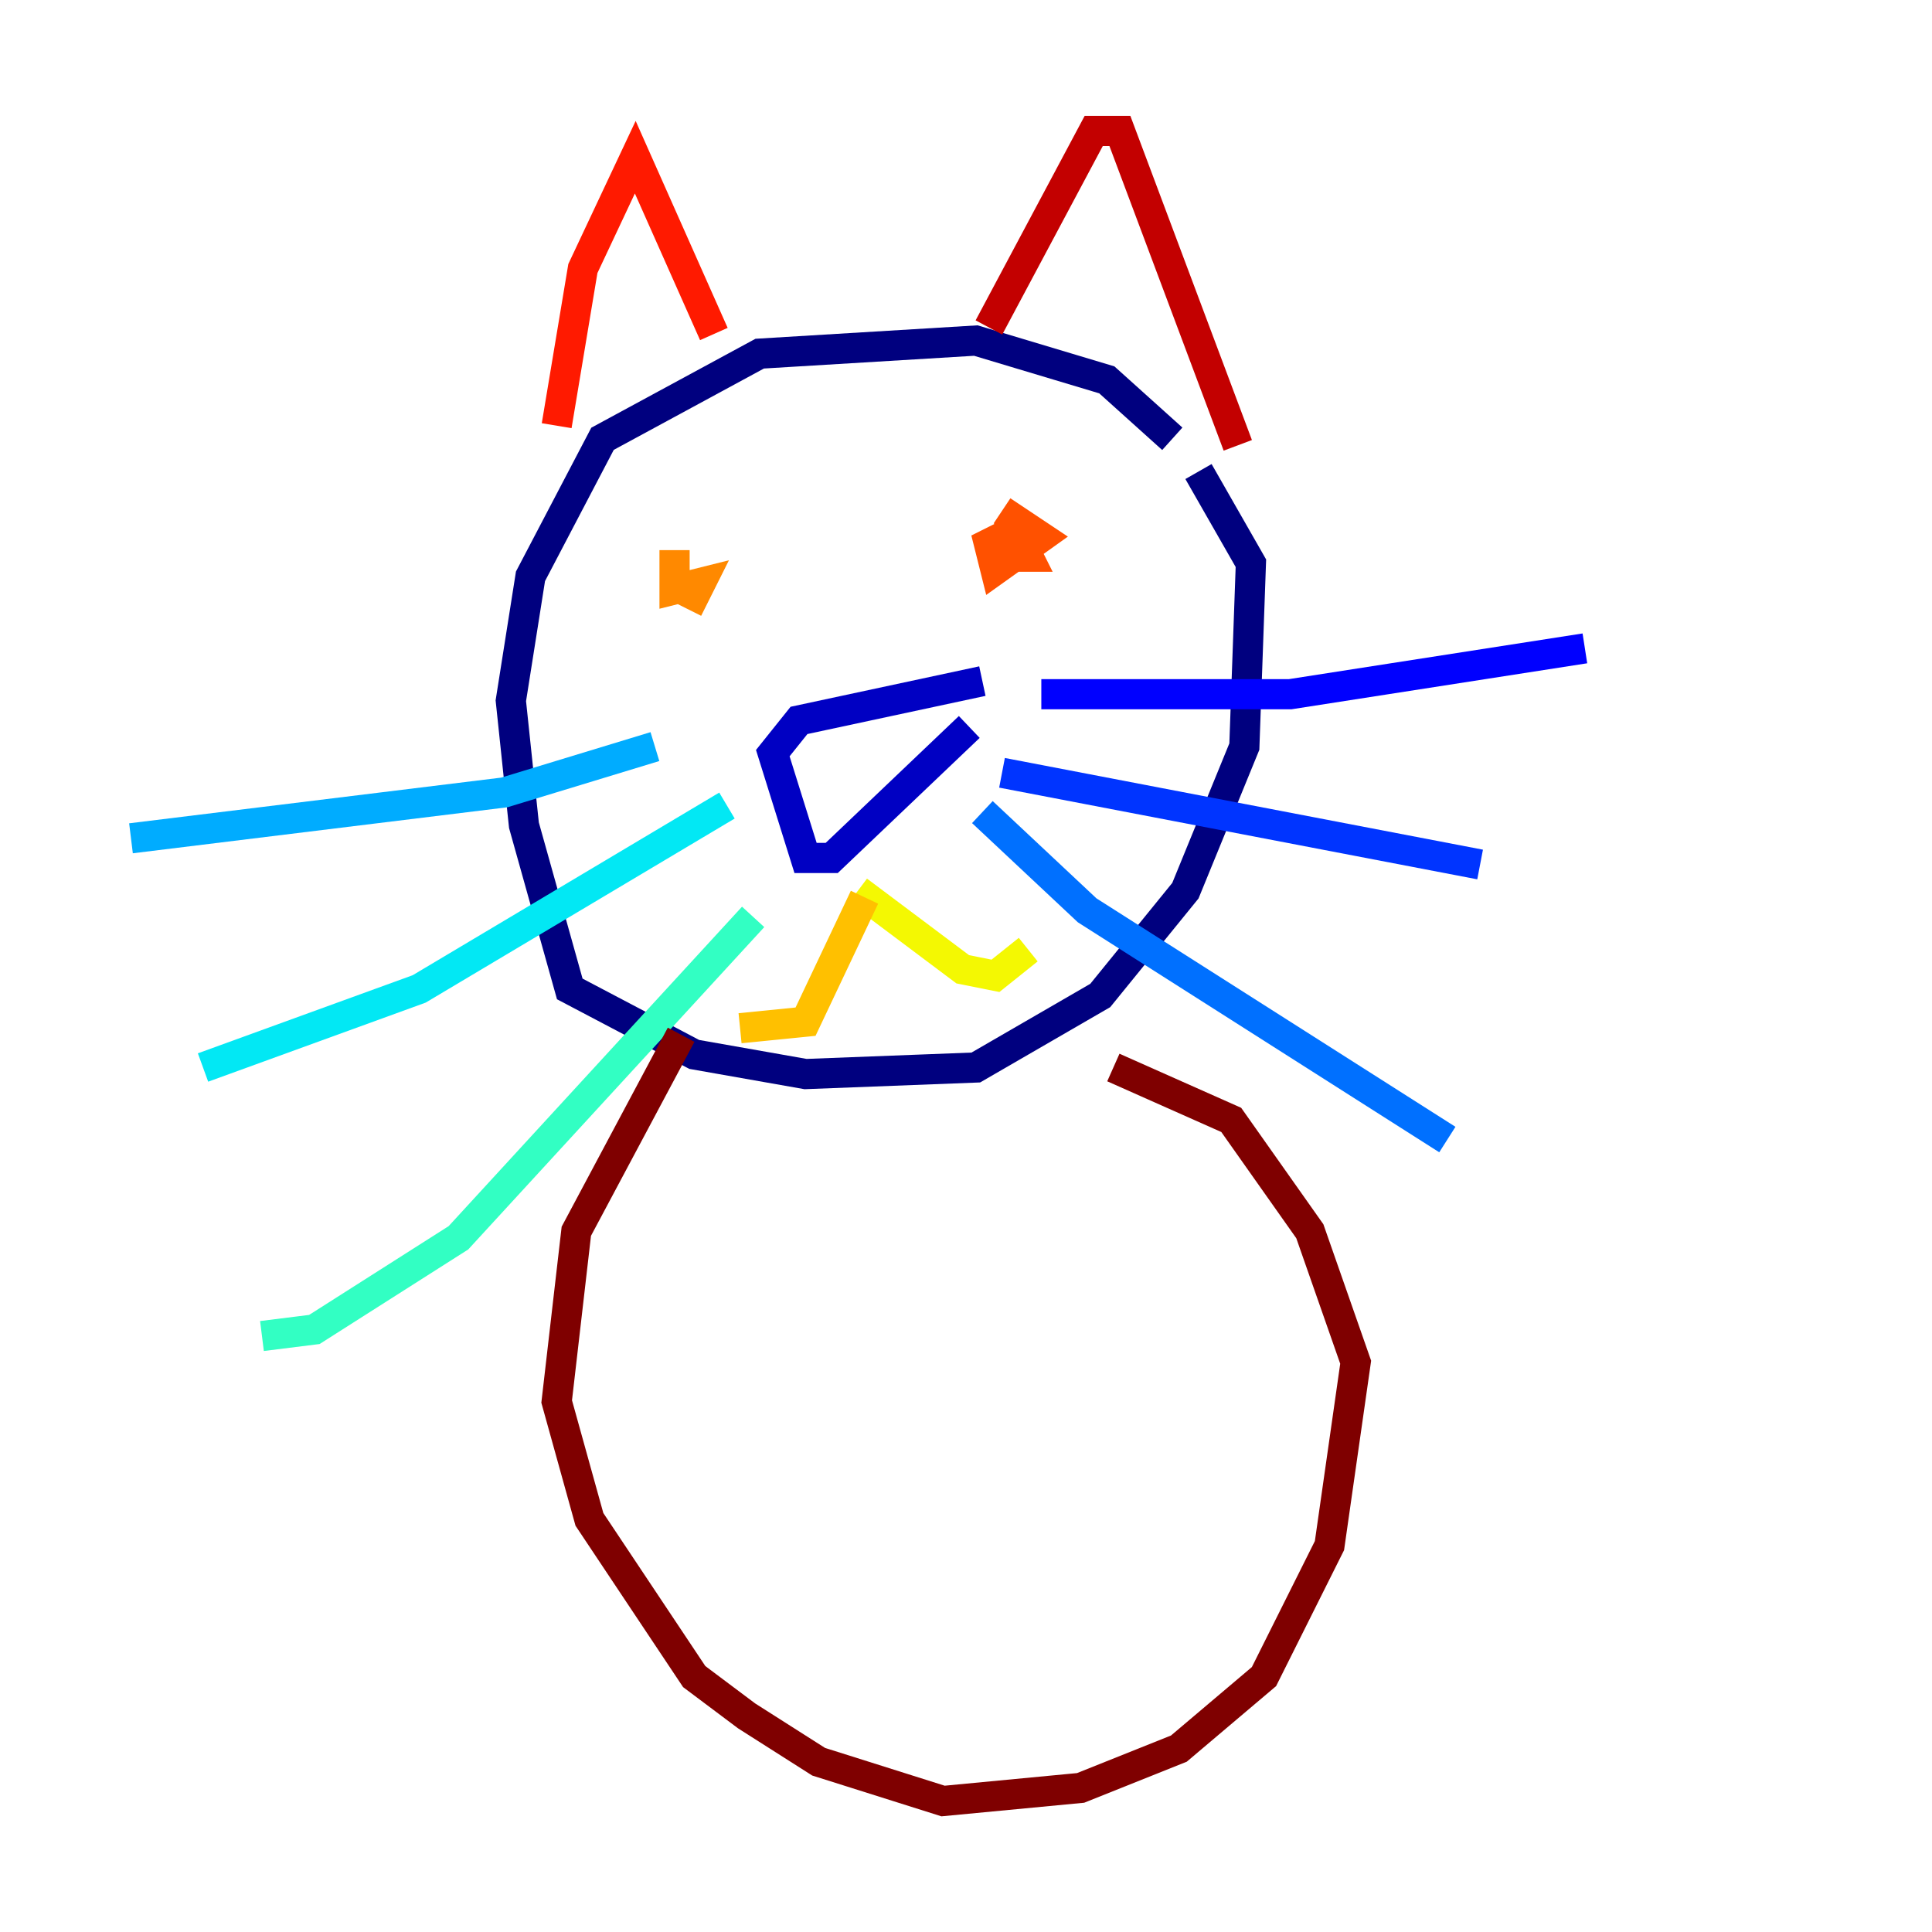 <?xml version="1.0" encoding="utf-8" ?>
<svg baseProfile="tiny" height="128" version="1.2" viewBox="0,0,128,128" width="128" xmlns="http://www.w3.org/2000/svg" xmlns:ev="http://www.w3.org/2001/xml-events" xmlns:xlink="http://www.w3.org/1999/xlink"><defs /><polyline fill="none" points="77.668,29.071 73.329,25.166 64.651,22.563 50.332,23.43 39.919,29.071 35.146,38.183 33.844,46.427 34.712,54.671 37.749,65.519 45.993,69.858 53.37,71.159 64.651,70.725 72.895,65.953 78.536,59.01 82.441,49.464 82.875,37.315 79.403,31.241" stroke="#00007f" stroke-width="2" /><polyline fill="none" points="64.217,48.163 55.105,56.841 53.37,56.841 51.2,49.898 52.936,47.729 65.085,45.125" stroke="#0000c3" stroke-width="2" /><polyline fill="none" points="68.99,45.993 85.478,45.993 105.003,42.956" stroke="#0000ff" stroke-width="2" /><polyline fill="none" points="66.386,51.2 98.061,57.275" stroke="#0034ff" stroke-width="2" /><polyline fill="none" points="65.085,53.803 72.027,60.312 95.891,75.498" stroke="#0070ff" stroke-width="2" /><polyline fill="none" points="43.39,49.464 33.41,52.502 8.678,55.539" stroke="#00acff" stroke-width="2" /><polyline fill="none" points="48.163,53.37 27.77,65.519 13.451,70.725" stroke="#02e8f4" stroke-width="2" /><polyline fill="none" points="49.898,60.746 30.373,82.007 20.827,88.081 17.356,88.515" stroke="#32ffc3" stroke-width="2" /><polyline fill="none" points="47.295,37.749 47.295,37.749" stroke="#63ff93" stroke-width="2" /><polyline fill="none" points="68.556,36.881 68.556,36.881" stroke="#93ff63" stroke-width="2" /><polyline fill="none" points="48.597,38.183 48.597,38.183" stroke="#c3ff32" stroke-width="2" /><polyline fill="none" points="56.841,59.01 63.783,64.217 65.953,64.651 68.122,62.915" stroke="#f4f802" stroke-width="2" /><polyline fill="none" points="57.275,59.444 53.37,67.688 49.031,68.122" stroke="#ffc000" stroke-width="2" /><polyline fill="none" points="44.691,36.447 44.691,39.051 46.427,38.617 45.559,40.352" stroke="#ff8900" stroke-width="2" /><polyline fill="none" points="66.386,33.844 68.99,35.58 65.953,37.749 65.519,36.014 67.254,35.146 68.122,36.881 65.953,36.881" stroke="#ff5100" stroke-width="2" /><polyline fill="none" points="47.295,22.129 42.088,10.414 38.617,17.79 36.881,28.203" stroke="#ff1a00" stroke-width="2" /><polyline fill="none" points="65.519,21.695 72.461,8.678 74.197,8.678 82.007,29.505" stroke="#c30000" stroke-width="2" /><polyline fill="none" points="73.763,70.725 81.573,74.197 86.78,81.573 89.817,90.251 88.081,102.4 83.742,111.078 78.102,115.851 71.593,118.454 62.481,119.322 54.237,116.719 49.464,113.681 45.993,111.078 39.051,100.664 36.881,92.854 38.183,81.573 45.125,68.556" stroke="#7f0000" stroke-width="2" /></svg>